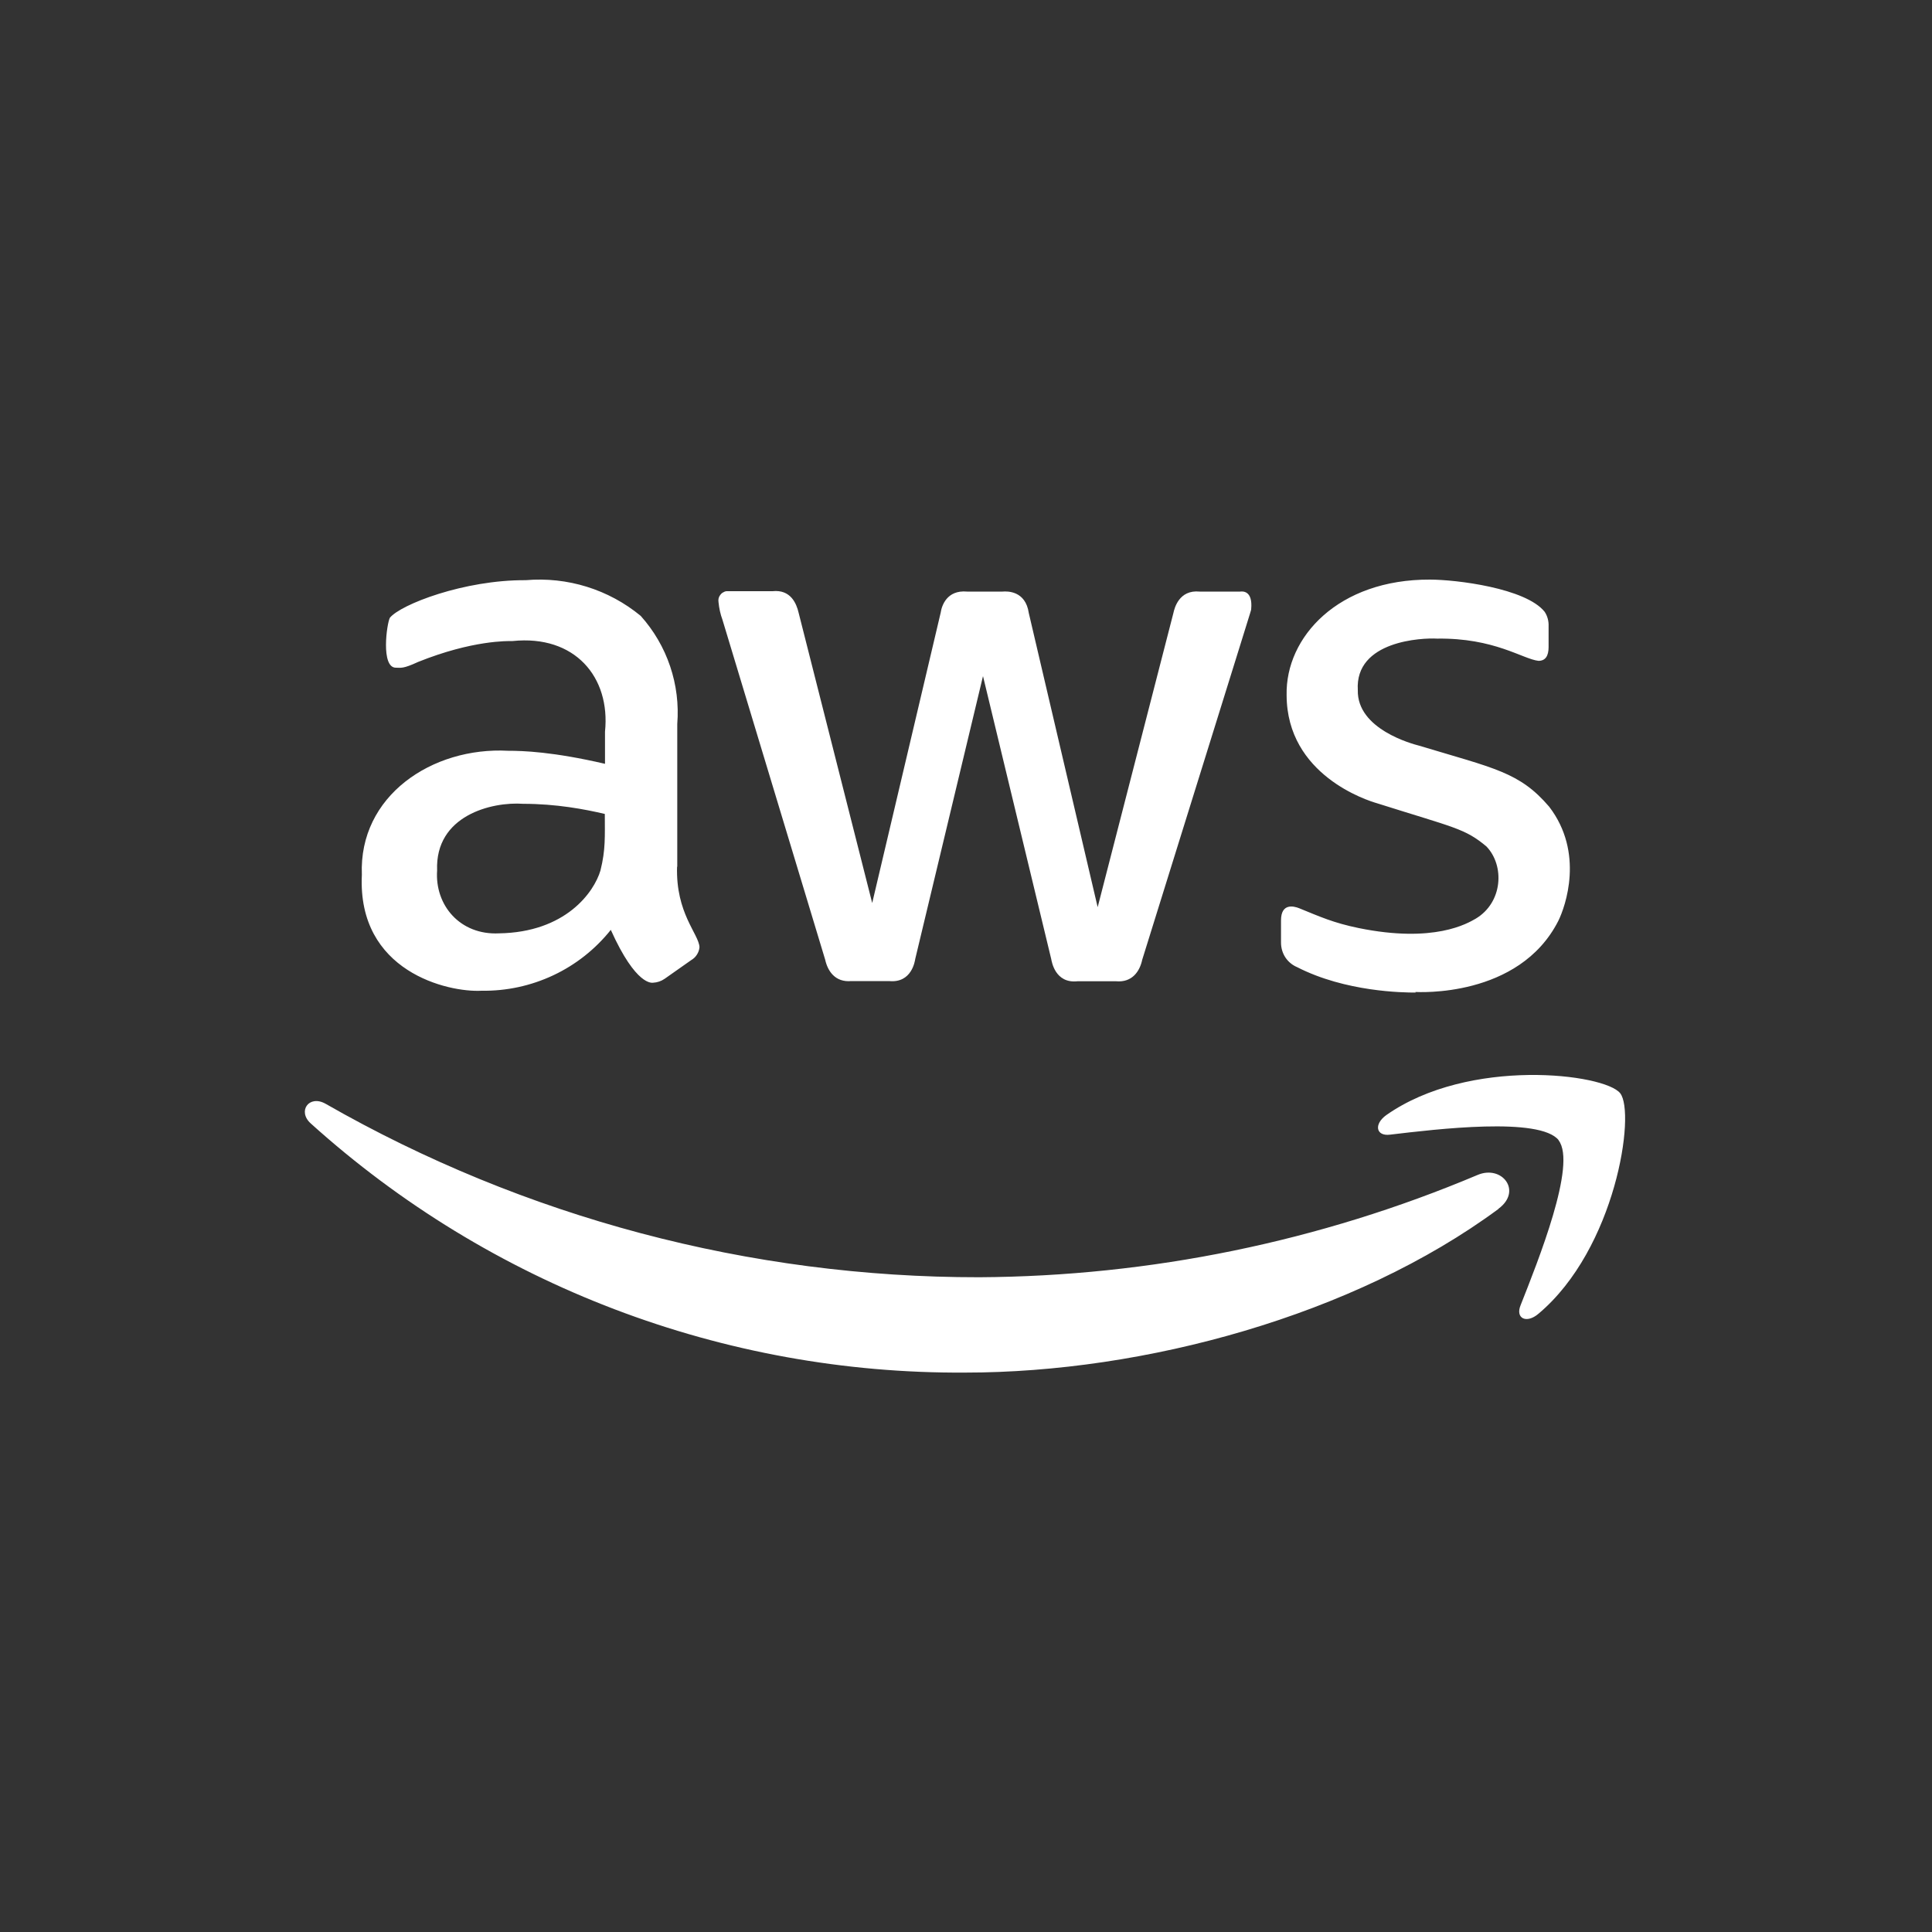 <svg width="20" height="20" viewBox="0 0 20 20" fill="none" xmlns="http://www.w3.org/2000/svg">
<rect x="0" y="0" width="20" height="20" fill="#333333" stroke="none"/>
<path d="M7.009 8.97C6.994 9.455 7.235 9.669 7.241 9.805C7.239 9.833 7.229 9.86 7.214 9.883C7.199 9.907 7.178 9.926 7.154 9.94L6.881 10.132C6.845 10.157 6.804 10.171 6.761 10.173C6.752 10.173 6.586 10.211 6.323 9.626C6.163 9.826 5.96 9.987 5.728 10.096C5.496 10.205 5.243 10.26 4.986 10.256C4.638 10.275 3.697 10.059 3.746 9.056C3.712 8.238 4.474 7.73 5.26 7.772C5.411 7.772 5.721 7.781 6.263 7.907V7.574C6.321 7.008 5.95 6.57 5.307 6.636C5.256 6.636 4.893 6.626 4.329 6.852C4.171 6.925 4.152 6.912 4.098 6.912C3.94 6.912 4.004 6.453 4.036 6.395C4.147 6.258 4.803 6.002 5.443 6.006C5.873 5.969 6.3 6.101 6.633 6.376C6.768 6.527 6.872 6.704 6.937 6.897C7.002 7.089 7.027 7.292 7.011 7.495V8.975L7.009 8.97ZM5.164 9.662C5.856 9.652 6.15 9.235 6.216 9.011C6.27 8.795 6.261 8.661 6.261 8.426C6.054 8.377 5.757 8.321 5.416 8.321C5.091 8.298 4.502 8.441 4.525 9.011C4.5 9.37 4.762 9.682 5.166 9.662H5.164ZM8.813 10.156C8.644 10.171 8.568 10.051 8.542 9.934L7.479 6.416C7.457 6.357 7.444 6.295 7.438 6.233C7.436 6.22 7.436 6.207 7.439 6.194C7.442 6.181 7.448 6.169 7.456 6.159C7.464 6.148 7.473 6.139 7.485 6.133C7.496 6.126 7.508 6.121 7.521 6.12C7.526 6.12 7.476 6.12 7.997 6.12C8.185 6.1 8.245 6.248 8.267 6.342L9.029 9.348L9.738 6.342C9.748 6.273 9.8 6.105 10.011 6.124H10.378C10.425 6.12 10.616 6.113 10.65 6.346L11.363 9.391L12.147 6.346C12.157 6.299 12.204 6.103 12.418 6.124H12.838C12.858 6.122 12.971 6.107 12.952 6.308C12.943 6.348 13.024 6.079 11.824 9.936C11.799 10.053 11.722 10.173 11.553 10.158H11.154C10.921 10.183 10.887 9.951 10.882 9.927L10.176 6.999L9.475 9.925C9.471 9.948 9.439 10.179 9.204 10.156H8.813ZM14.654 10.275C14.528 10.275 13.93 10.269 13.428 10.012C13.378 9.991 13.336 9.956 13.306 9.911C13.276 9.865 13.261 9.812 13.261 9.758V9.528C13.261 9.346 13.394 9.38 13.449 9.402C13.663 9.489 13.802 9.553 14.064 9.607C14.848 9.767 15.192 9.558 15.275 9.511C15.557 9.344 15.578 8.962 15.388 8.763C15.164 8.575 15.057 8.569 14.254 8.315C14.156 8.287 13.321 8.024 13.319 7.196C13.306 6.594 13.855 5.996 14.803 6C15.074 6 15.794 6.088 15.99 6.333C16.02 6.378 16.033 6.431 16.031 6.483V6.698C16.031 6.792 15.997 6.841 15.926 6.841C15.762 6.822 15.469 6.602 14.876 6.611C14.728 6.602 14.024 6.63 14.056 7.145C14.047 7.55 14.624 7.702 14.69 7.719C15.469 7.954 15.73 7.992 16.037 8.351C16.402 8.827 16.206 9.383 16.131 9.534C15.723 10.335 14.671 10.269 14.652 10.269L14.654 10.275ZM15.512 12.515C14.017 13.619 11.845 14.209 9.992 14.209C7.49 14.225 5.073 13.305 3.216 11.629C3.077 11.503 3.199 11.33 3.37 11.426C5.43 12.605 7.763 13.224 10.137 13.222C11.91 13.212 13.663 12.852 15.296 12.163C15.548 12.056 15.762 12.329 15.512 12.513V12.515ZM16.136 11.804C15.943 11.559 14.869 11.689 14.389 11.746C14.244 11.764 14.22 11.638 14.35 11.544C15.207 10.941 16.612 11.114 16.772 11.317C16.934 11.52 16.727 12.927 15.926 13.6C15.803 13.705 15.685 13.649 15.741 13.512C15.92 13.058 16.326 12.05 16.134 11.804H16.136Z" fill="white"/>
</svg>
